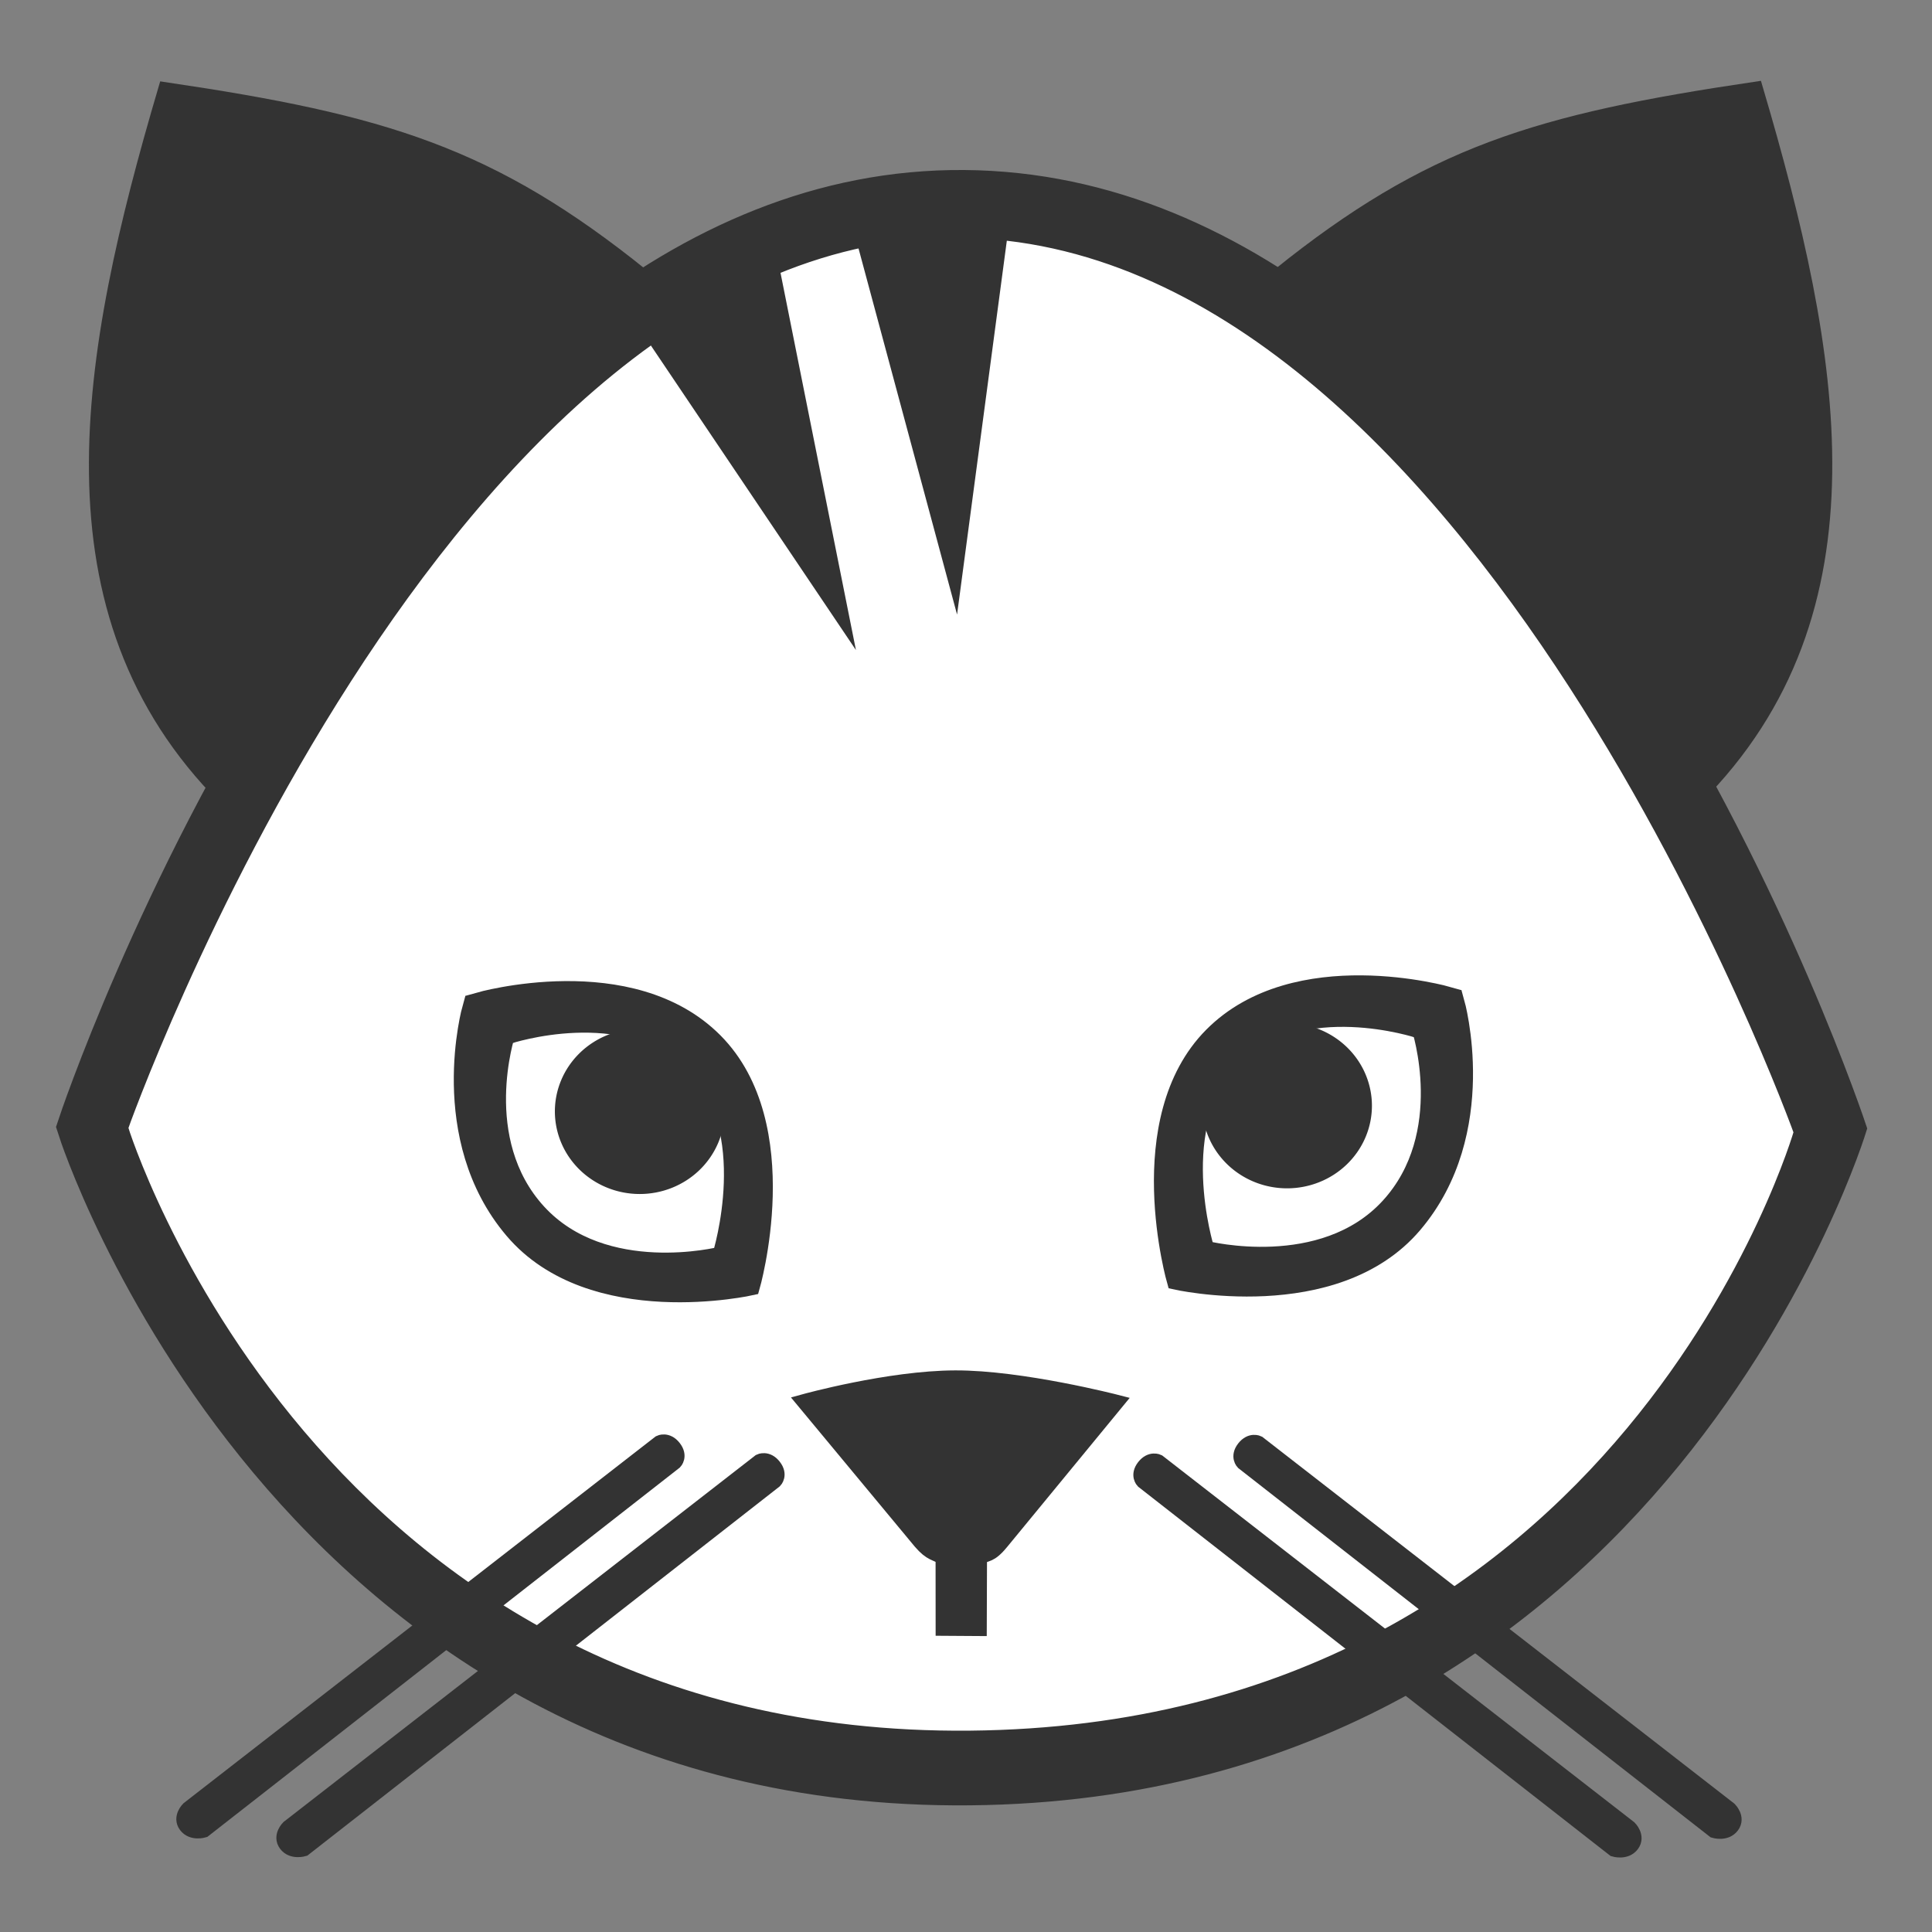 <?xml version="1.0" encoding="UTF-8" standalone="no"?>
<!-- Created with Inkscape (http://www.inkscape.org/) -->

<svg
   xmlns:dc="http://purl.org/dc/elements/1.1/"
   xmlns:cc="http://creativecommons.org/ns#"
   xmlns:rdf="http://www.w3.org/1999/02/22-rdf-syntax-ns#"
   xmlns:svg="http://www.w3.org/2000/svg"
   xmlns="http://www.w3.org/2000/svg"
   xmlns:sodipodi="http://sodipodi.sourceforge.net/DTD/sodipodi-0.dtd"
   xmlns:inkscape="http://www.inkscape.org/namespaces/inkscape"
   id="svg2"
   version="1.1"
   inkscape:version="0.91 r13725"
   width="32"
   height="32"
   sodipodi:docname="pisipart.svg"
   inkscape:export-filename="/home/trlinux/yaliTema/gui/pics/pisipart.png"
   inkscape:export-xdpi="90"
   inkscape:export-ydpi="90">
  <rect width="100%" height="100%" fill="#808080" stroke="none"/>
  <defs
     id="defs6" />
  <sodipodi:namedview
     pagecolor="#ffffff"
     bordercolor="#666666"
     borderopacity="1"
     objecttolerance="10"
     gridtolerance="10"
     guidetolerance="10"
     inkscape:pageopacity="0"
     inkscape:pageshadow="2"
     inkscape:window-width="1366"
     inkscape:window-height="711"
     id="namedview4"
     showgrid="false"
     inkscape:zoom="7.7168646"
     inkscape:cx="4.4487824"
     inkscape:cy="20.007363"
     inkscape:window-x="0"
     inkscape:window-y="0"
     inkscape:window-maximized="1"
     inkscape:current-layer="svg2" />
  <path
     inkscape:connector-curvature="0"
     id="path4218"
     d="m 10.389,5.87 3.764,5.937 0.554,-0.248 -1.4,-7.382 -0.627,0.19 1.138,5.821 -3.005,-4.756 z"
     style="fill:#333333;fill-opacity:1;fill-rule:evenodd;stroke:#333333;stroke-width:0.246;stroke-linecap:butt;stroke-linejoin:miter;stroke-miterlimit:4;stroke-dasharray:none;stroke-opacity:1" />
  <path
     inkscape:connector-curvature="0"
     id="path4235"
     d="m 13.629,4.188 1.895,7.123 0.627,-0.073 0.584,-7.411 -0.627,-0.058 -0.423,5.704 -1.488,-5.514 z"
     style="fill:#333333;fill-opacity:1;fill-rule:evenodd;stroke:#333333;stroke-width:0.246;stroke-linecap:butt;stroke-linejoin:miter;stroke-miterlimit:4;stroke-dasharray:none;stroke-opacity:1" />
  <path
     style="fill:#333333;fill-opacity:1;fill-rule:evenodd;stroke:#333333;stroke-width:0.246;stroke-linecap:butt;stroke-linejoin:miter;stroke-miterlimit:4;stroke-dasharray:none;stroke-opacity:1"
     d="m 28.089,13.205 -0.444,-0.794 c 2.335,-1.754 2.235,-6.004 0.939,-10.089 -2.909,0.316 -4.642,0.942 -6.684,2.806 L 21.176,4.569 c 2.511,-2.021 4.279,-2.557 7.903,-3.093 1.3,4.405 2.084,8.644 -0.99,11.729 z"
     id="path4201-7"
     inkscape:connector-curvature="0"
     sodipodi:nodetypes="ccccccc" />
  <path
     style="fill:#333333;fill-opacity:1;fill-rule:evenodd;stroke:#333333;stroke-width:0.246;stroke-linecap:butt;stroke-linejoin:miter;stroke-miterlimit:4;stroke-dasharray:none;stroke-opacity:1"
     d="m 3.732,13.214 0.444,-0.794 C 1.84,10.666 1.94,6.416 3.236,2.331 6.145,2.648 7.878,3.273 9.921,5.137 L 10.645,4.579 C 8.134,2.557 6.366,2.021 2.741,1.485 1.442,5.89 0.658,10.13 3.732,13.214 Z"
     id="path4201"
     inkscape:connector-curvature="0"
     sodipodi:nodetypes="ccccccc" />
  <path
     style="fill:#ffffff;fill-rule:evenodd;stroke:#000000;stroke-width:0.4px;stroke-linecap:butt;stroke-linejoin:miter;stroke-opacity:1"
     d="M 15.856,29.339 11.999,29.124 7.856,26.981 3.856,23.124 1.356,18.339 l 3.5,-7.429 4.5,-5.071 4.429,-2.5 2.5,0 4.786,1.714 5.571,5.214 2.929,6.929 0.786,1.857 -2.286,4 -3.214,3.286 -4,2.357 z"
     id="path3443"
     inkscape:connector-curvature="0" />
  <path
     style="fill:#333333;fill-opacity:1;fill-rule:evenodd;stroke:#333333;stroke-width:0.246;stroke-linecap:butt;stroke-linejoin:miter;stroke-miterlimit:4;stroke-dasharray:none;stroke-opacity:1"
     d="m 1.091,18.773 0.91,-0.08 c 0,0 3.139,10.198 14.063,10.095 10.924,-0.103 13.771,-10.037 13.771,-10.037 0,0 -5.325,-14.853 -13.941,-14.936 C 7.265,3.732 1.993,18.692 1.993,18.692 l -0.903,-0.125 c 0,0 5.219,-15.703 14.881,-15.628 9.662,0.075 14.827,15.753 14.827,15.753 0,0 -3.307,10.978 -14.734,11.087 C 4.637,29.89 1.091,18.773 1.091,18.773 Z"
     id="path4199"
     inkscape:connector-curvature="0"
     sodipodi:nodetypes="cczcscczczc" />
  <path
     style="fill:#333333;fill-opacity:1;fill-rule:evenodd;stroke:#333333;stroke-width:0.246;stroke-linecap:butt;stroke-linejoin:miter;stroke-miterlimit:4;stroke-dasharray:none;stroke-opacity:1"
     d="m 7.919,16.562 c 0,0 2.534,-0.729 3.928,0.675 1.394,1.404 0.612,4.092 0.612,4.092 0,0 -2.659,0.608 -3.974,-0.938 C 7.171,18.846 7.78,16.692 7.78,16.692 l 0.631,0.433 c 0,0 -0.578,1.756 0.511,2.943 1.089,1.187 3.005,0.706 3.005,0.706 0,0 0.647,-2.078 -0.467,-3.161 -1.113,-1.083 -3.034,-0.446 -3.034,-0.446 z"
     id="path4237"
     inkscape:connector-curvature="0"
     sodipodi:nodetypes="czczcczczcc" />
  <path
     style="fill:#333333;fill-opacity:1;stroke:#333333;stroke-width:0.615;stroke-linecap:round;stroke-linejoin:round;stroke-miterlimit:4;stroke-dasharray:none;stroke-dashoffset:50;stroke-opacity:1"
     id="path4239"
     sodipodi:type="arc"
     sodipodi:cx="10.596118"
     sodipodi:cy="18.408337"
     sodipodi:rx="1.0979356"
     sodipodi:ry="1.0608073"
     sodipodi:start="0"
     sodipodi:end="6.2784904"
     sodipodi:open="true"
     d="m 11.694,18.408 a 1.098,1.061 0 0 1 -1.097,1.061 1.098,1.061 0 0 1 -1.099,-1.058 1.098,1.061 0 0 1 1.094,-1.063 1.098,1.061 0 0 1 1.102,1.056" />
  <path
     style="fill:#333333;fill-opacity:1;fill-rule:evenodd;stroke:#333333;stroke-width:0.246;stroke-linecap:butt;stroke-linejoin:miter;stroke-miterlimit:4;stroke-dasharray:none;stroke-opacity:1"
     d="m 23.994,16.467 c 0,0 -2.534,-0.729 -3.928,0.675 -1.394,1.404 -0.612,4.092 -0.612,4.092 0,0 2.659,0.608 3.974,-0.938 1.315,-1.546 0.706,-3.7 0.706,-3.7 l -0.631,0.433 c 0,0 0.578,1.756 -0.511,2.943 -1.089,1.187 -3.005,0.706 -3.005,0.706 0,0 -0.647,-2.078 0.467,-3.161 1.113,-1.083 3.034,-0.446 3.034,-0.446 z"
     id="path4237-7"
     inkscape:connector-curvature="0"
     sodipodi:nodetypes="czczcczczcc" />
  <path
     style="fill:#333333;fill-opacity:1;stroke:#333333;stroke-width:0.615;stroke-linecap:round;stroke-linejoin:round;stroke-miterlimit:4;stroke-dasharray:none;stroke-dashoffset:50;stroke-opacity:1"
     id="path4239-2"
     sodipodi:type="arc"
     sodipodi:cx="-21.317636"
     sodipodi:cy="18.313618"
     sodipodi:rx="1.0979356"
     sodipodi:ry="1.0608073"
     sodipodi:start="0"
     sodipodi:end="6.2784904"
     sodipodi:open="true"
     d="m -20.22,18.314 a 1.098,1.061 0 0 1 -1.097,1.061 1.098,1.061 0 0 1 -1.099,-1.058 1.098,1.061 0 0 1 1.094,-1.063 1.098,1.061 0 0 1 1.102,1.056"
     transform="scale(-1,1)" />
  <path
     style="fill:#333333;fill-opacity:1;fill-rule:evenodd;stroke:#333333;stroke-width:0.246;stroke-linecap:butt;stroke-linejoin:miter;stroke-miterlimit:4;stroke-dasharray:none;stroke-opacity:1"
     d="m 13.317,23.214 c 0,0 1.406,-0.39 2.504,-0.393 1.098,-0.004 2.673,0.403 2.673,0.403 l -1.904,2.316 c -0.201,0.245 -0.243,0.174 -0.365,0.259 l -0.004,1.176 -0.601,-0.004 -9.28e-4,-1.171 c -0.124,-0.088 -0.194,-0.053 -0.373,-0.262 z"
     id="path4265"
     inkscape:connector-curvature="0"
     sodipodi:nodetypes="czcccccccc" />
  <path
     style="fill:#333333;fill-opacity:1;fill-rule:evenodd;stroke:#333333;stroke-width:0.246;stroke-linecap:butt;stroke-linejoin:miter;stroke-miterlimit:4;stroke-dasharray:none;stroke-opacity:1"
     d="m 11.161,23.976 c -0.112,-0.143 -0.234,-0.081 -0.234,-0.081 l -7.806,6.065 c 0,0 -0.143,0.14 -0.041,0.277 0.102,0.137 0.296,0.077 0.296,0.077 l 7.801,-6.098 c 0,0 0.096,-0.097 -0.016,-0.24 z"
     id="path4267"
     inkscape:connector-curvature="0"
     sodipodi:nodetypes="zcczccz" />
  <path
     style="fill:#333333;fill-opacity:1;fill-rule:evenodd;stroke:#333333;stroke-width:0.246;stroke-linecap:butt;stroke-linejoin:miter;stroke-miterlimit:4;stroke-dasharray:none;stroke-opacity:1"
     d="m 12.818,24.286 c -0.112,-0.143 -0.234,-0.081 -0.234,-0.081 l -7.806,6.065 c 0,0 -0.143,0.14 -0.041,0.277 0.102,0.137 0.296,0.077 0.296,0.077 L 12.834,24.526 c 0,0 0.096,-0.097 -0.016,-0.24 z"
     id="path4267-8"
     inkscape:connector-curvature="0"
     sodipodi:nodetypes="zcczccz" />
  <path
     style="fill:#333333;fill-opacity:1;fill-rule:evenodd;stroke:#333333;stroke-width:0.246;stroke-linecap:butt;stroke-linejoin:miter;stroke-miterlimit:4;stroke-dasharray:none;stroke-opacity:1"
     d="m 20.606,23.983 c 0.112,-0.143 0.234,-0.081 0.234,-0.081 l 7.806,6.065 c 0,0 0.143,0.14 0.041,0.277 -0.102,0.137 -0.296,0.077 -0.296,0.077 l -7.801,-6.098 c 0,0 -0.096,-0.097 0.016,-0.24 z"
     id="path4267-1"
     inkscape:connector-curvature="0"
     sodipodi:nodetypes="zcczccz" />
  <path
     style="fill:#333333;fill-opacity:1;fill-rule:evenodd;stroke:#333333;stroke-width:0.246;stroke-linecap:butt;stroke-linejoin:miter;stroke-miterlimit:4;stroke-dasharray:none;stroke-opacity:1"
     d="m 18.949,24.292 c 0.112,-0.143 0.234,-0.081 0.234,-0.081 l 7.806,6.065 c 0,0 0.143,0.14 0.041,0.277 -0.102,0.137 -0.296,0.077 -0.296,0.077 l -7.801,-6.098 c 0,0 -0.096,-0.097 0.016,-0.24 z"
     id="path4267-8-2"
     inkscape:connector-curvature="0"
     sodipodi:nodetypes="zcczccz" />
  <path
     style="fill:#333333;fill-opacity:1;fill-rule:evenodd;stroke:none;stroke-width:1px;stroke-linecap:butt;stroke-linejoin:miter;stroke-opacity:1"
     d="M 4.201,12.913 7.131,8.519 10.363,5.186 7.636,2.862 2.939,1.802 1.827,8.115 2.838,11.651 Z"
     id="path3439"
     inkscape:connector-curvature="0" />
  <path
     style="fill:#333333;fill-opacity:1;fill-rule:evenodd;stroke:none;stroke-width:1px;stroke-linecap:butt;stroke-linejoin:miter;stroke-opacity:1"
     d="M 27.612,13.115 24.682,8.721 21.45,5.388 24.177,3.064 28.874,2.004 29.985,8.317 28.975,11.853 Z"
     id="path3439-3"
     inkscape:connector-curvature="0" />
  <path
     style="fill:#333333;fill-opacity:1;fill-rule:evenodd;stroke:none;stroke-width:1px;stroke-linecap:butt;stroke-linejoin:miter;stroke-opacity:1"
     d="M 14.177,10.767 10.642,5.517 12.856,4.16 Z"
     id="path4256"
     inkscape:connector-curvature="0" />
  <path
     style="fill:#333333;fill-opacity:1;fill-rule:evenodd;stroke:none;stroke-width:1px;stroke-linecap:butt;stroke-linejoin:miter;stroke-opacity:1"
     d="m 15.852,10.179 -1.645,-6.112 2.534,-0.567 z"
     id="path4256-6"
     inkscape:connector-curvature="0" />
</svg>
